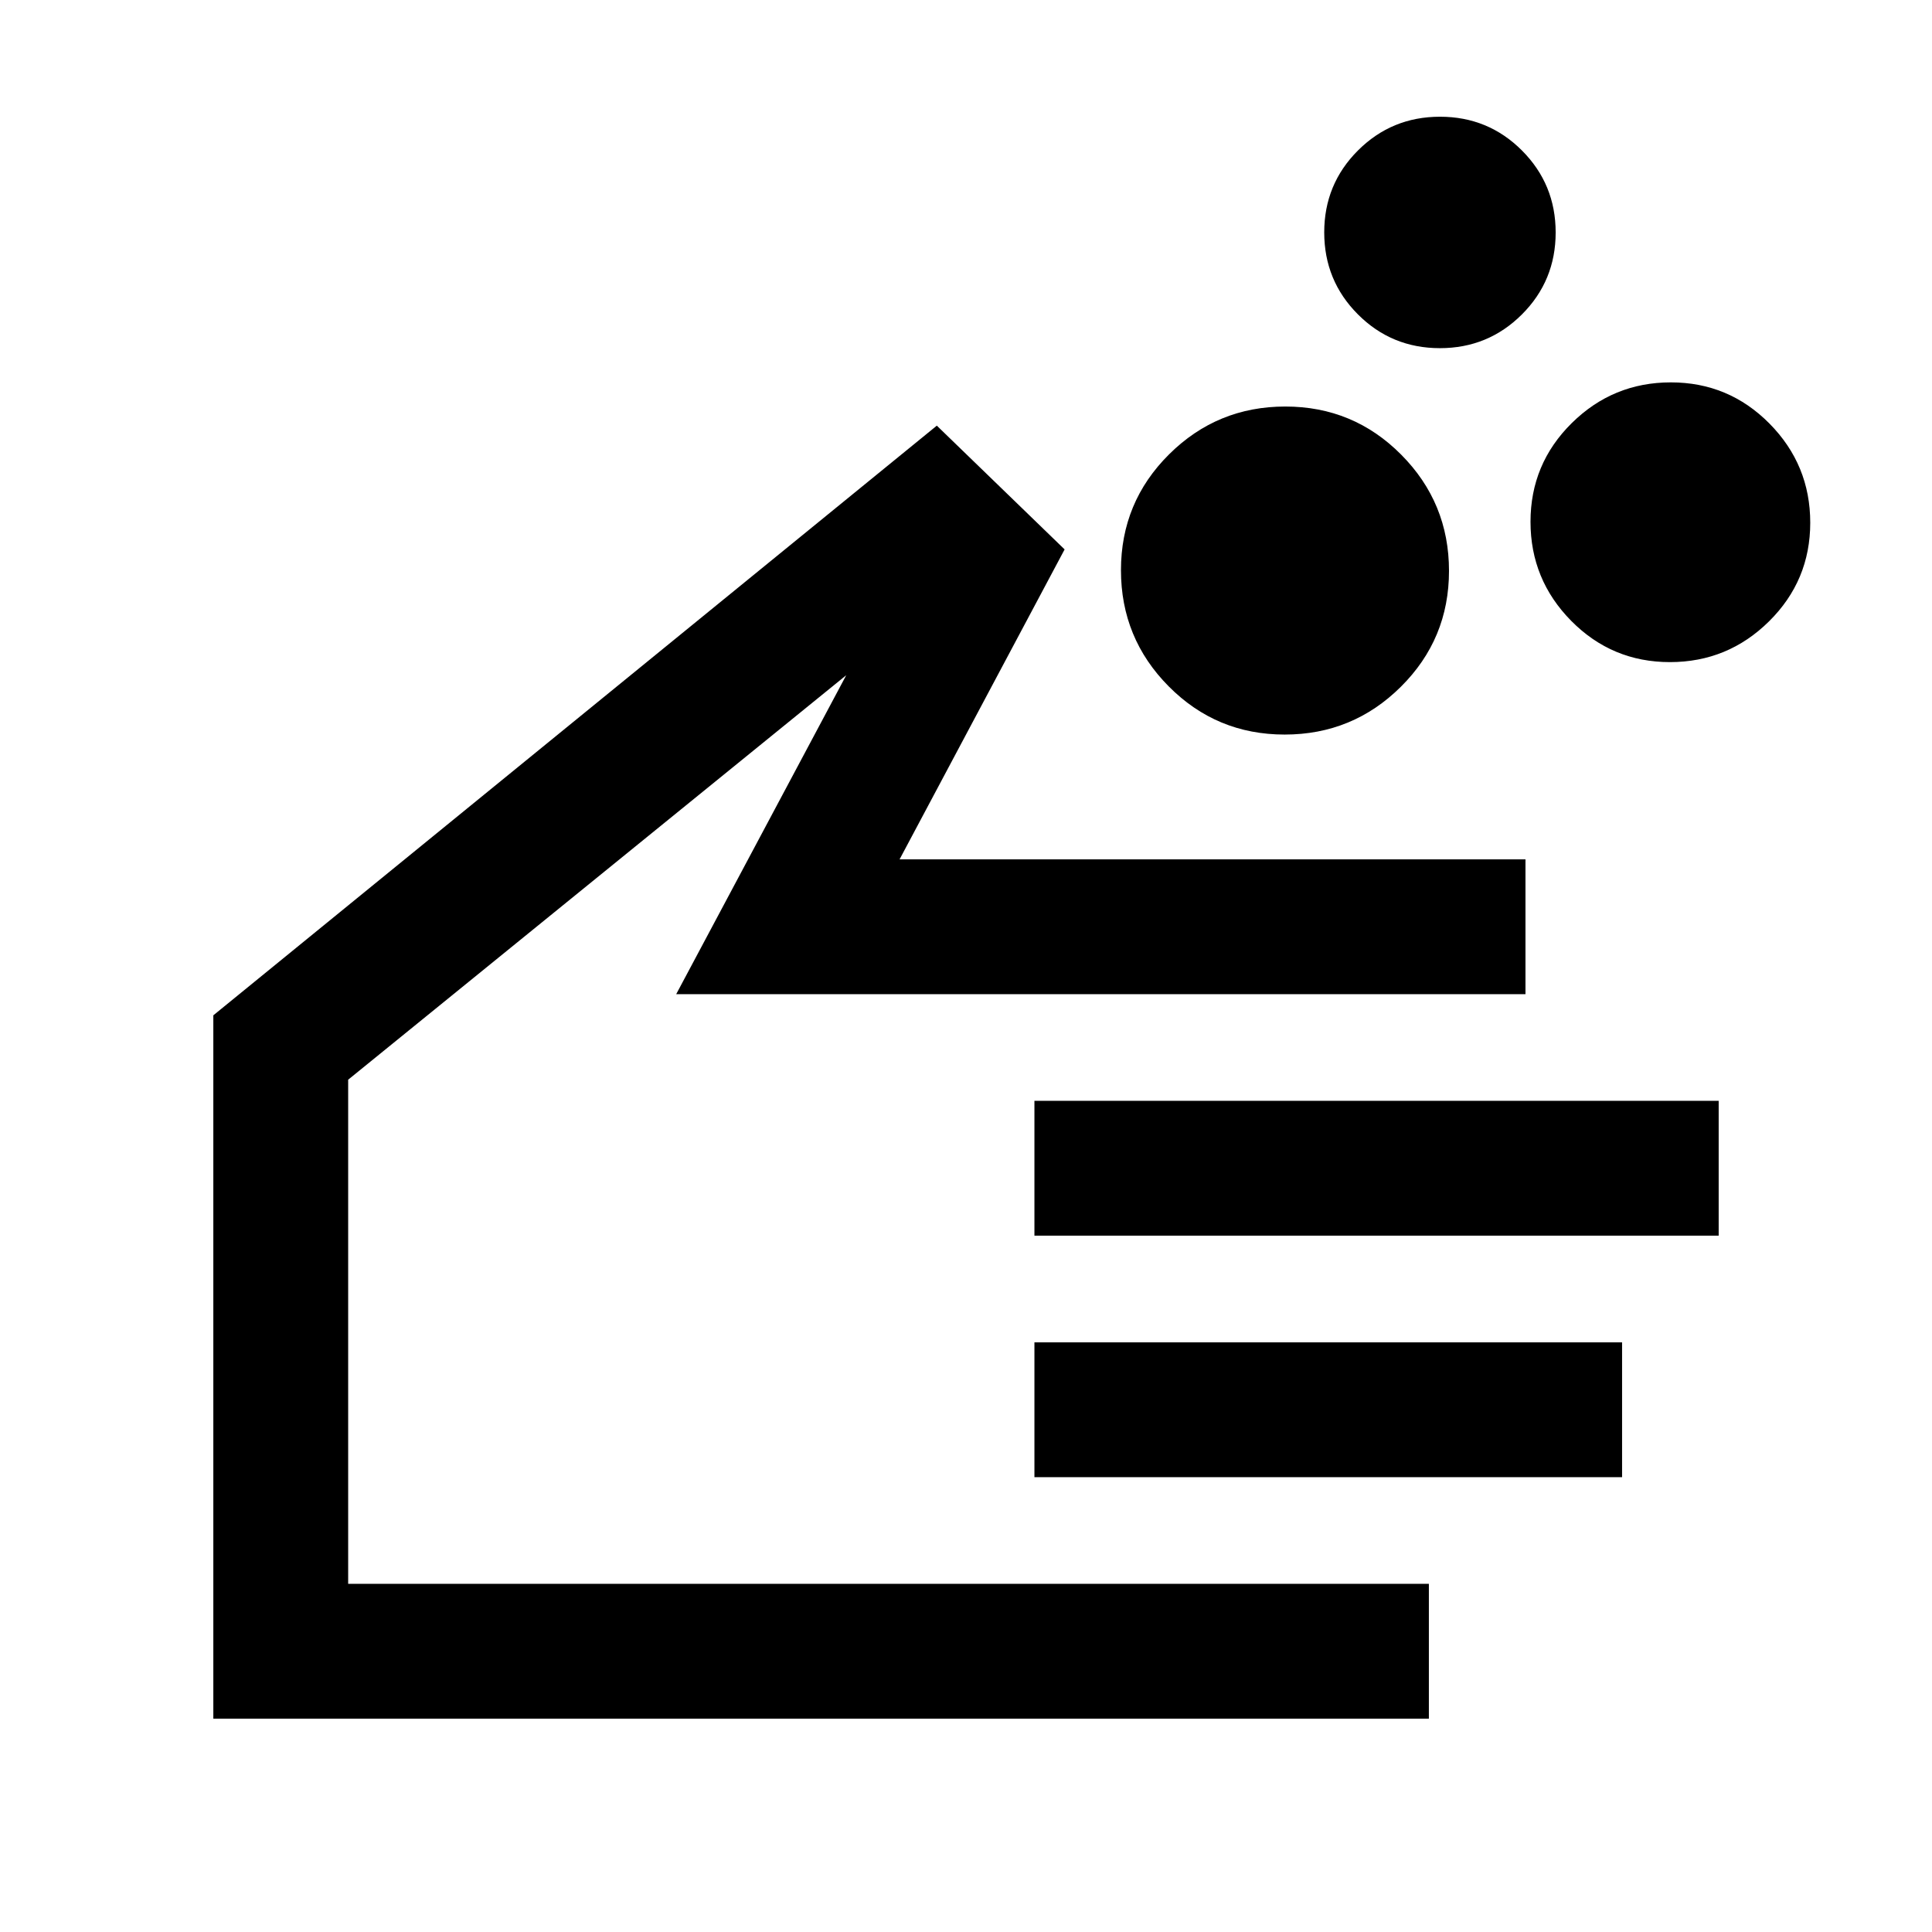 <svg xmlns="http://www.w3.org/2000/svg" height="20" viewBox="0 -960 960 960" width="20"><path d="M638.33-595q-33.83 0-57.58-23.92Q557-642.83 557-676.67q0-33.83 23.92-57.58Q604.83-758 638.67-758q33.83 0 57.58 23.92Q720-710.17 720-676.33q0 33.83-23.92 57.58Q672.17-595 638.33-595Zm191.44-36q-28.77 0-49.02-20.48-20.25-20.49-20.25-49.25 0-28.77 20.48-49.02Q801.47-770 830.23-770q28.77 0 49.02 20.48 20.25 20.49 20.25 49.25 0 28.77-20.48 49.02Q858.53-631 829.77-631Zm-114.3-156q-23.97 0-40.72-16.78T658-844.53q0-23.97 16.78-40.72T715.53-902q23.97 0 40.72 16.78T773-844.47q0 23.97-16.78 40.72T715.47-787ZM710-106H106v-349.49L465.5-748.5 529-687l-82 154h311v67H336l84.5-158.5-247.5 201V-173h537v67ZM514-346v-67h340v67H514Zm0 120v-67h292v67H514ZM343.5-363.5Z"/></svg>